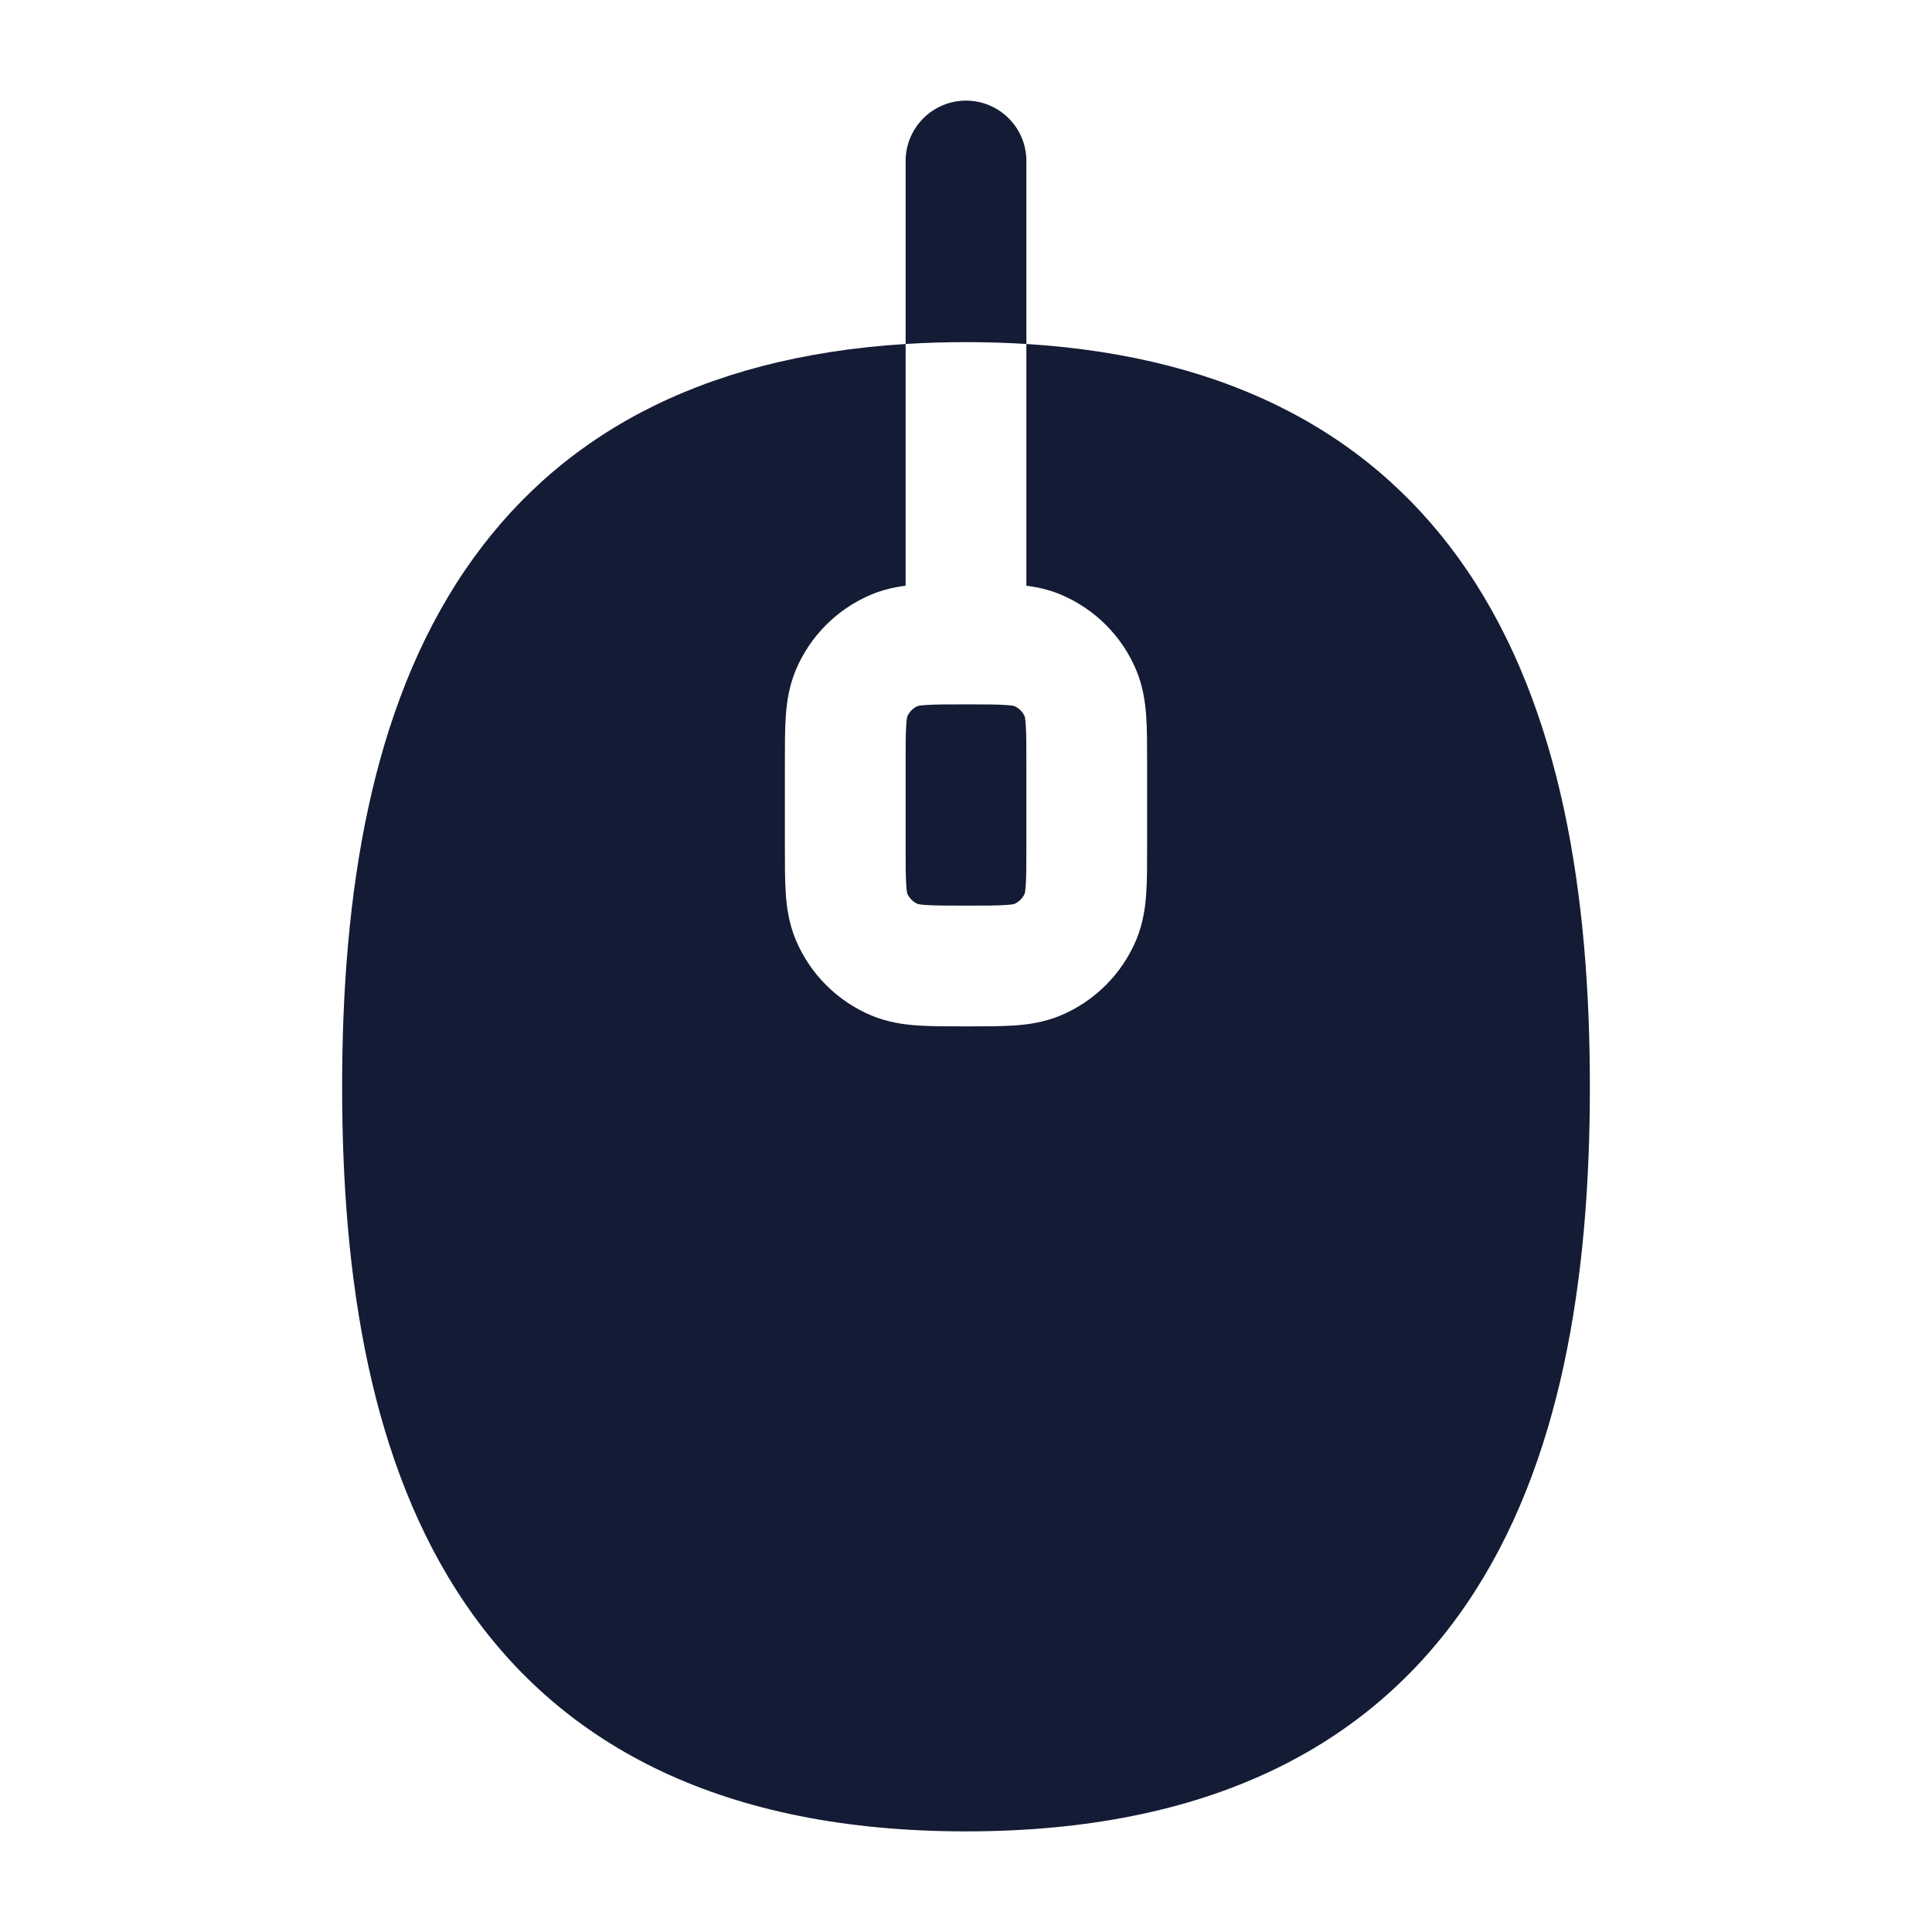 <svg width="24" height="24" viewBox="0 0 24 24" fill="none" xmlns="http://www.w3.org/2000/svg">
<path fill-rule="evenodd" clip-rule="evenodd" d="M5.78 7.078C6.893 5.443 8.667 4.434 11.25 4.273V7.276C11.115 7.293 10.974 7.324 10.83 7.383C10.402 7.561 10.061 7.901 9.883 8.33C9.801 8.529 9.773 8.724 9.761 8.902C9.75 9.067 9.75 9.264 9.75 9.478V9.478L9.75 9.5L9.75 10.522V10.522C9.75 10.736 9.75 10.933 9.761 11.098C9.773 11.276 9.801 11.471 9.883 11.67C10.061 12.098 10.402 12.439 10.83 12.617C11.029 12.699 11.224 12.727 11.402 12.739C11.567 12.75 11.764 12.75 11.978 12.75H12.022C12.236 12.75 12.433 12.75 12.598 12.739C12.776 12.727 12.971 12.699 13.17 12.617C13.598 12.439 13.939 12.098 14.117 11.67C14.199 11.471 14.227 11.276 14.239 11.098C14.25 10.933 14.25 10.736 14.25 10.522V9.478C14.25 9.264 14.25 9.067 14.239 8.902C14.227 8.724 14.199 8.529 14.117 8.33C13.939 7.901 13.598 7.561 13.17 7.383C13.026 7.324 12.885 7.293 12.75 7.276V4.273C15.332 4.434 17.107 5.443 18.22 7.078C19.398 8.808 19.75 11.12 19.75 13.5C19.75 15.88 19.398 18.192 18.22 19.922C17.002 21.711 14.993 22.75 12 22.75C9.007 22.75 6.998 21.711 5.78 19.922C4.601 18.192 4.25 15.88 4.25 13.5C4.25 11.12 4.601 8.808 5.78 7.078ZM11.27 8.901C11.296 8.842 11.342 8.796 11.401 8.77C11.409 8.768 11.437 8.762 11.504 8.758C11.612 8.75 11.757 8.75 12 8.75C12.243 8.75 12.388 8.75 12.496 8.758C12.563 8.762 12.591 8.768 12.599 8.77C12.658 8.796 12.704 8.842 12.73 8.901C12.732 8.909 12.738 8.937 12.742 9.004C12.75 9.112 12.75 9.257 12.75 9.5V10.5C12.75 10.743 12.75 10.888 12.742 10.996C12.738 11.063 12.732 11.091 12.73 11.099C12.704 11.158 12.658 11.204 12.599 11.23C12.591 11.232 12.563 11.238 12.496 11.242C12.388 11.25 12.243 11.25 12 11.25C11.757 11.25 11.612 11.25 11.504 11.242C11.437 11.238 11.409 11.232 11.401 11.23C11.342 11.204 11.296 11.158 11.27 11.099C11.268 11.091 11.262 11.063 11.258 10.996C11.25 10.888 11.25 10.743 11.25 10.5V9.5C11.25 9.257 11.25 9.112 11.258 9.004C11.262 8.937 11.268 8.909 11.27 8.901Z" fill="#141B34"/>
<path d="M12.75 2C12.75 1.586 12.414 1.25 12 1.25C11.586 1.25 11.25 1.586 11.25 2V4.273C11.493 4.258 11.743 4.25 12 4.25C12.257 4.25 12.507 4.258 12.75 4.273V2Z" fill="#141B34"/>
</svg>
